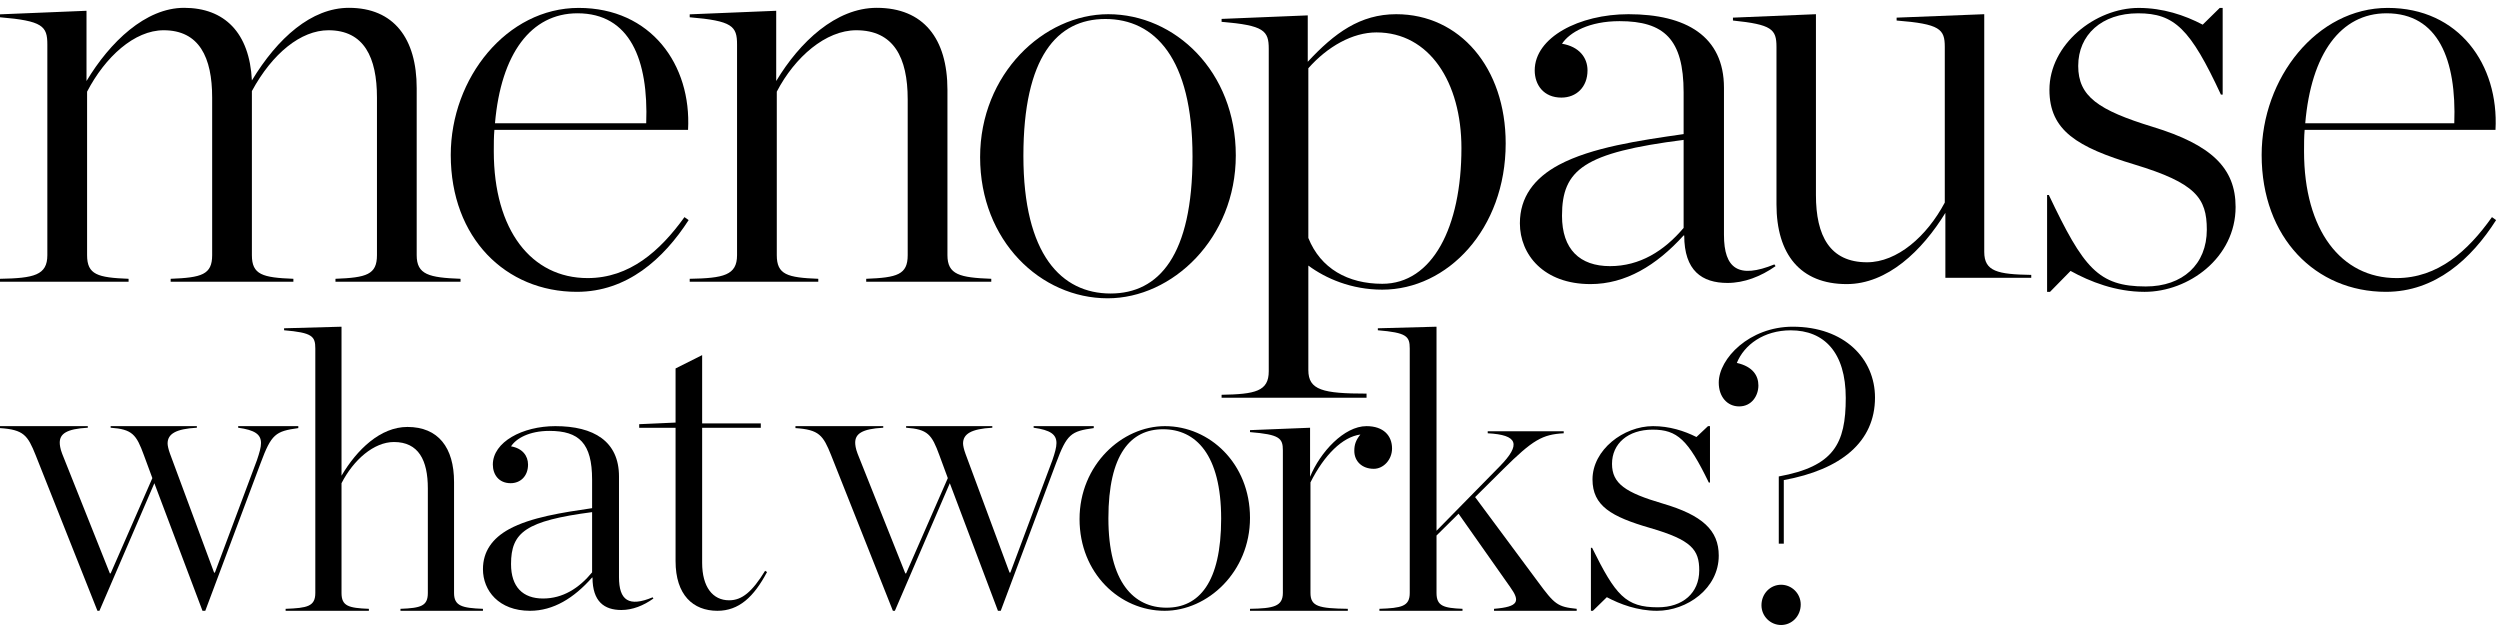 <?xml version="1.0" encoding="utf-8"?>
<svg width="176px" height="44px" viewBox="0 0 176 44" version="1.1" xmlns:xlink="http://www.w3.org/1999/xlink" xmlns="http://www.w3.org/2000/svg">
  <desc>Created with Lunacy</desc>
  <defs>
    <path d="M0 0L32.421 0L32.421 19.284L0 19.284L0 0Z" transform="translate(7.333334E-05 0.551)" id="path_1" />
    <path d="M0 0L16.747 0L16.747 19.988L0 19.988L0 0Z" transform="translate(0.733 0.558)" id="path_2" />
    <path d="M0 0L21.231 0L21.231 19.284L0 19.284L0 0Z" transform="translate(0.555 0.551)" id="path_3" />
    <path d="M0 0L13.271 0L13.271 19.987L0 19.987L0 0Z" transform="translate(0.115 0.558)" id="path_4" />
    <path d="M0 0L16.505 0L16.505 19.988L0 19.988L0 0Z" transform="translate(0.22 0.558)" id="path_5" />
    <clipPath id="mask_1">
      <use xlink:href="#path_1" />
    </clipPath>
    <clipPath id="mask_2">
      <use xlink:href="#path_2" />
    </clipPath>
    <clipPath id="mask_3">
      <use xlink:href="#path_3" />
    </clipPath>
    <clipPath id="mask_4">
      <use xlink:href="#path_4" />
    </clipPath>
    <clipPath id="mask_5">
      <use xlink:href="#path_5" />
    </clipPath>
  </defs>
  <g id="Group-44">
    <g id="Group-3">
      <path d="M0 0L32.421 0L32.421 19.284L0 19.284L0 0Z" transform="translate(7.333334E-05 0.551)" id="Clip-2" fill="none" stroke="none" />
      <g clip-path="url(#mask_1)">
        <path d="M12.014 19.076C14.195 18.993 14.936 18.785 14.936 17.414L14.936 6.318C14.936 3.491 14.03 1.579 11.521 1.579C9.463 1.579 7.406 3.45 6.131 5.902L6.131 17.414C6.131 18.785 6.871 18.993 9.052 19.076L9.052 19.284L0 19.284L0 19.076C2.386 19.035 3.333 18.827 3.333 17.414L3.333 2.577C3.333 1.289 3.004 0.915 0 0.665L0 0.458L6.09 0.208L6.09 5.154C7.735 2.411 10.245 0 12.96 0C15.8 0 17.569 1.746 17.733 5.113C19.543 2.12 21.93 0 24.563 0C27.731 0 29.335 2.161 29.335 5.653L29.335 17.414C29.335 18.785 30.2 18.993 32.421 19.076L32.421 19.284L23.617 19.284L23.617 19.076C25.797 18.993 26.538 18.785 26.538 17.414L26.538 6.318C26.538 3.491 25.633 1.579 23.123 1.579C21.189 1.579 19.174 3.201 17.733 5.86L17.733 17.414C17.733 18.785 18.473 18.993 20.654 19.076L20.654 19.284L12.014 19.284L12.014 19.076Z" transform="translate(7.333334E-05 0.551)" id="Fill-1" fill="#000000" stroke="none" />
      </g>
    </g>
    <g id="Group-6" transform="translate(31 0)">
      <path d="M0 0L16.747 0L16.747 19.988L0 19.988L0 0Z" transform="translate(0.733 0.558)" id="Clip-5" fill="none" stroke="none" />
      <g clip-path="url(#mask_2)">
        <path d="M9.005 0C3.955 0 0 4.924 0 10.352C0 16.201 3.872 19.988 8.879 19.988C12.414 19.988 14.98 17.674 16.747 14.938L16.453 14.728C14.728 17.126 12.582 19.02 9.637 19.02C5.681 19.02 3.03 15.654 3.03 10.1L3.03 10.057C3.03 9.553 3.03 9.089 3.072 8.585L16.706 8.585C16.958 3.998 14.097 0 9.005 0ZM13.76 8.122L3.114 8.122C3.535 3.241 5.638 0.379 8.921 0.379C12.624 0.379 13.928 3.662 13.76 8.122Z" transform="translate(0.733 0.557)" id="Fill-4" fill="#000000" fill-rule="evenodd" stroke="none" />
      </g>
    </g>
    <g id="Group-9" transform="translate(48 0)">
      <path d="M0 0L21.231 0L21.231 19.284L0 19.284L0 0Z" transform="translate(0.555 0.551)" id="Clip-8" fill="none" stroke="none" />
      <g clip-path="url(#mask_3)">
        <path d="M0 19.076C2.386 19.035 3.333 18.827 3.333 17.414L3.333 2.577C3.333 1.289 3.004 0.915 0 0.665L0 0.458L6.09 0.208L6.09 5.154C7.735 2.411 10.287 0 13.166 0C16.458 0 18.145 2.161 18.145 5.777L18.145 17.414C18.145 18.785 19.009 18.993 21.231 19.076L21.231 19.284L12.426 19.284L12.426 19.076C14.606 18.993 15.347 18.785 15.347 17.414L15.347 6.442C15.347 3.491 14.359 1.579 11.726 1.579C9.586 1.579 7.406 3.45 6.131 5.902L6.131 17.414C6.131 18.785 6.871 18.993 9.052 19.076L9.052 19.284L0 19.284L0 19.076Z" transform="translate(0.555 0.551)" id="Fill-7" fill="#000000" stroke="none" />
      </g>
    </g>
    <path d="M9.02 0C4.47 0 0 4.21 0 10.063C0 15.958 4.266 20 8.979 20C13.53 20 18 15.79 18 9.937C18 4.042 13.734 0 9.02 0ZM8.817 0.337C12.271 0.337 14.953 3.073 14.953 10.021C14.953 16.968 12.596 19.663 9.183 19.663C5.729 19.663 3.047 16.926 3.047 9.979C3.047 3.031 5.404 0.337 8.817 0.337Z" transform="translate(69 1)" id="Fill-10" fill="#000000" fill-rule="evenodd" stroke="none" />
    <path d="M3.32 25.139C3.32 26.545 2.377 26.752 0 26.793L0 27L10.205 27L10.205 26.71C7.131 26.71 6.107 26.463 6.107 25.057L6.107 17.697C7.336 18.606 9.14 19.392 11.312 19.392C15.901 19.392 20 15.133 20 9.096C20 3.762 16.762 0 12.295 0C9.754 0 7.951 1.323 6.066 3.349L6.066 0.083L0 0.331L0 0.537C2.992 0.786 3.32 1.158 3.32 2.439L3.32 25.139ZM10.901 1.282C14.631 1.282 16.885 4.796 16.885 9.427C16.885 15.009 14.836 18.979 11.312 18.979C8.893 18.979 6.967 17.904 6.107 15.753L6.107 3.804C7.459 2.274 9.221 1.282 10.901 1.282Z" transform="translate(86 1)" id="Fill-12" fill="#000000" fill-rule="evenodd" stroke="none" />
    <path d="M2.756 10.601C1.002 11.539 0 12.884 0 14.719C0 16.921 1.67 19 4.97 19C7.434 19 9.606 17.695 11.527 15.575L11.569 15.575C11.569 18.062 12.821 18.919 14.617 18.919C15.787 18.919 16.956 18.47 18 17.736L17.917 17.614C15.411 18.633 14.367 17.94 14.367 15.534L14.367 5.178C14.367 1.549 11.694 0 7.643 0C4.176 0 1.044 1.631 1.044 3.955C1.044 4.974 1.67 5.871 2.923 5.871C3.968 5.871 4.761 5.137 4.761 3.955C4.761 3.058 4.176 2.283 2.965 2.079C3.508 1.264 4.886 0.489 7.016 0.489C10.148 0.489 11.527 1.754 11.527 5.504L11.527 8.44C8.394 8.888 5.053 9.378 2.756 10.601ZM11.527 8.848L11.527 15.045C10.148 16.676 8.436 17.736 6.348 17.736C4.218 17.736 2.965 16.554 2.965 14.189C2.965 10.927 4.51 9.745 11.527 8.848Z" transform="translate(107 1)" id="Fill-14" fill="#000000" fill-rule="evenodd" stroke="none" />
    <path d="M3.064 13.381L3.064 2.304C3.064 1.051 2.737 0.728 0 0.445L0 0.242L5.842 0L5.842 12.734C5.842 15.604 6.823 17.464 9.438 17.464C11.562 17.464 13.646 15.645 14.913 13.26L14.913 2.304C14.913 1.051 14.586 0.687 11.522 0.445L11.522 0.242L17.691 0L17.691 16.736C17.691 18.11 18.631 18.313 21 18.353L21 18.555L14.954 18.555L14.954 13.987C13.32 16.655 10.868 19 8.008 19C4.739 19 3.064 16.898 3.064 13.381" transform="translate(122 1)" id="Fill-16" fill="#000000" stroke="none" />
    <g id="Group-20" transform="translate(144 0)">
      <path d="M0 0L13.271 0L13.271 19.987L0 19.987L0 0Z" transform="translate(0.115 0.558)" id="Clip-19" fill="none" stroke="none" />
      <g clip-path="url(#mask_4)">
        <path d="M0 13.171L0.124 13.171C2.563 18.305 3.597 19.609 6.945 19.609C9.55 19.609 11.245 18.052 11.245 15.611C11.245 13.382 10.46 12.329 6.16 11.025C2.108 9.804 0.165 8.627 0.165 5.765C0.165 2.567 3.389 0 6.45 0C8.144 0 9.674 0.505 10.955 1.178L12.154 0L12.361 0L12.361 6.101L12.237 6.101C10.087 1.473 8.971 0.379 6.408 0.379C3.845 0.379 2.191 1.894 2.191 4.082C2.191 6.228 3.597 7.196 7.441 8.374C11.575 9.636 13.271 11.277 13.271 14.012C13.271 17.589 9.963 19.988 6.863 19.988C4.837 19.988 3.017 19.272 1.653 18.515L0.207 19.988L0 19.988L0 13.171Z" transform="translate(0.115 0.558)" id="Fill-18" fill="#000000" stroke="none" />
      </g>
    </g>
    <g id="Group-23" transform="translate(159 0)">
      <path d="M0 0L16.505 0L16.505 19.988L0 19.988L0 0Z" transform="translate(0.22 0.558)" id="Clip-22" fill="none" stroke="none" />
      <g clip-path="url(#mask_5)">
        <path d="M8.875 0C3.898 0 0 4.924 0 10.352C0 16.201 3.815 19.988 8.75 19.988C12.233 19.988 14.763 17.674 16.505 14.938L16.214 14.728C14.514 17.126 12.4 19.02 9.497 19.02C5.598 19.02 2.985 15.654 2.985 10.1L2.985 10.057C2.985 9.553 2.985 9.089 3.027 8.585L16.463 8.585C16.712 3.998 13.892 0 8.875 0ZM13.561 8.122L3.069 8.122C3.484 3.241 5.557 0.379 8.791 0.379C12.441 0.379 13.726 3.662 13.561 8.122Z" transform="translate(0.22 0.557)" id="Fill-21" fill="#000000" fill-rule="evenodd" stroke="none" />
      </g>
    </g>
    <path d="M10.133 2.051C9.597 0.582 9.315 0.222 7.79 0.111L7.79 0L13.859 0L13.859 0.111C12.363 0.194 11.799 0.555 11.799 1.22C11.799 1.358 11.855 1.636 11.968 1.94L15.072 10.311L15.129 10.311L18.093 2.384C18.262 1.885 18.375 1.497 18.375 1.192C18.375 0.582 17.951 0.277 16.767 0.111L16.767 0L21 0L21 0.138C19.391 0.361 19.109 0.555 18.346 2.606L14.452 13L14.255 13L10.867 4.019L7 13L6.859 13L2.513 2.051C1.948 0.638 1.666 0.25 0 0.138L0 0L6.181 0L6.181 0.111C4.657 0.194 4.206 0.555 4.206 1.164C4.206 1.303 4.234 1.58 4.375 1.94L7.734 10.367L7.79 10.367L10.726 3.659L10.133 2.051Z" transform="translate(0 30)" id="Fill-24" fill="#000000" stroke="none" />
    <path d="M0.108 19.861C1.628 19.805 2.198 19.694 2.198 18.745L2.198 1.534C2.198 0.67 1.981 0.418 0 0.251L0 0.111L4.043 0L4.043 10.489C5.128 8.647 6.783 7.057 8.682 7.057C10.853 7.057 11.965 8.508 11.965 10.934L11.965 18.745C11.965 19.666 12.535 19.805 14 19.861L14 20L8.193 20L8.193 19.861C9.632 19.805 10.12 19.666 10.12 18.745L10.12 11.381C10.12 9.401 9.469 8.118 7.733 8.118C6.322 8.118 4.884 9.373 4.043 11.018L4.043 18.745C4.043 19.666 4.531 19.805 5.969 19.861L5.969 20L0.108 20L0.108 19.861Z" transform="translate(20 23)" id="Fill-26" fill="#000000" stroke="none" />
    <path d="M1.838 7.253C0.668 7.895 0 8.815 0 10.071C0 11.577 1.113 13 3.313 13C4.956 13 6.404 12.107 7.684 10.657L7.712 10.657C7.712 12.358 8.548 12.944 9.745 12.944C10.524 12.944 11.304 12.637 12 12.135L11.945 12.051C10.274 12.749 9.577 12.274 9.577 10.629L9.577 3.543C9.577 1.06 7.796 0 5.095 0C2.784 0 0.696 1.116 0.696 2.706C0.696 3.404 1.113 4.017 1.948 4.017C2.645 4.017 3.174 3.515 3.174 2.706C3.174 2.092 2.784 1.562 1.977 1.423C2.339 0.865 3.257 0.335 4.678 0.335C6.766 0.335 7.684 1.2 7.684 3.766L7.684 5.775C5.596 6.081 3.369 6.417 1.838 7.253ZM7.684 6.054L7.684 10.294C6.766 11.409 5.624 12.135 4.232 12.135C2.812 12.135 1.977 11.326 1.977 9.708C1.977 7.476 3.007 6.667 7.684 6.054Z" transform="translate(34 30)" id="Fill-28" fill="#000000" fill-rule="evenodd" stroke="none" />
    <path d="M2.56 14.502L2.56 5.118L0 5.118L0 4.863L2.56 4.749L2.56 0.939L4.431 0L4.431 4.806L8.56 4.806L8.56 5.118L4.431 5.118L4.431 14.616C4.431 16.322 5.174 17.261 6.33 17.261C7.239 17.261 7.954 16.663 8.863 15.184L9 15.27C8.065 17.033 7.019 18 5.504 18C3.798 18 2.56 16.891 2.56 14.502" transform="translate(45 25)" id="Fill-30" fill="#000000" stroke="none" />
    <path d="M10.133 2.051C9.597 0.582 9.315 0.222 7.79 0.111L7.79 0L13.859 0L13.859 0.111C12.363 0.194 11.799 0.555 11.799 1.22C11.799 1.358 11.855 1.636 11.968 1.94L15.072 10.311L15.129 10.311L18.093 2.384C18.262 1.885 18.375 1.497 18.375 1.192C18.375 0.582 17.951 0.277 16.767 0.111L16.767 0L21 0L21 0.138C19.391 0.361 19.109 0.555 18.346 2.606L14.452 13L14.255 13L10.867 4.019L7 13L6.859 13L2.513 2.051C1.948 0.638 1.666 0.25 0 0.138L0 0L6.181 0L6.181 0.111C4.657 0.194 4.206 0.555 4.206 1.164C4.206 1.303 4.234 1.58 4.375 1.94L7.734 10.367L7.79 10.367L10.726 3.659L10.133 2.051Z" transform="translate(56 30)" id="Fill-32" fill="#000000" stroke="none" />
    <path d="M6.013 0C2.98 0 0 2.737 0 6.541C0 10.373 2.845 13 5.987 13C9.02 13 12 10.263 12 6.459C12 2.627 9.155 0 6.013 0ZM5.878 0.219C8.18 0.219 9.969 1.997 9.969 6.514C9.969 11.03 8.397 12.781 6.122 12.781C3.82 12.781 2.031 11.002 2.031 6.486C2.031 1.97 3.602 0.219 5.878 0.219Z" transform="translate(76 30)" id="Fill-34" fill="#000000" fill-rule="evenodd" stroke="none" />
    <path d="M0 12.86C1.657 12.832 2.314 12.692 2.314 11.737L2.314 1.713C2.314 0.843 2.086 0.59 0 0.421L0 0.281L4.229 0.113L4.229 3.566C4.943 1.825 6.629 0 8.201 0C9.401 0 10 0.674 10 1.572C10 2.359 9.401 3.004 8.714 3.004C7.886 3.004 7.343 2.471 7.343 1.741C7.343 1.292 7.457 0.983 7.771 0.59C6.515 0.758 5.229 2.022 4.257 3.959L4.257 11.737C4.257 12.692 4.829 12.832 6.886 12.86L6.886 13L0 13L0 12.86Z" transform="translate(88 30)" id="Fill-36" fill="#000000" stroke="none" />
    <path d="M4.131 18.745C4.131 19.665 4.629 19.805 5.96 19.86L5.96 20L0.111 20L0.111 19.86C1.663 19.805 2.246 19.693 2.246 18.745L2.246 1.534C2.246 0.669 2.024 0.418 0 0.251L0 0.111L4.131 0L4.131 14.365L8.594 9.818C10.091 8.284 9.869 7.615 7.735 7.503L7.735 7.363L13.085 7.363L13.085 7.503C11.588 7.587 10.923 7.949 8.816 10.042L6.848 11.995L11.255 17.936C12.447 19.553 12.642 19.721 14 19.86L14 20L8.179 20L8.179 19.86C9.924 19.721 10.036 19.33 9.315 18.326L5.683 13.165L4.131 14.7L4.131 18.745Z" transform="translate(97 23)" id="Fill-38" fill="#000000" stroke="none" />
    <path d="M0 8.566L0.084 8.566C1.738 11.905 2.439 12.754 4.71 12.754C6.476 12.754 7.626 11.741 7.626 10.154C7.626 8.703 7.094 8.019 4.177 7.171C1.43 6.377 0.112 5.611 0.112 3.75C0.112 1.67 2.299 0 4.374 0C5.523 0 6.561 0.329 7.43 0.766L8.243 0L8.383 0L8.383 3.969L8.299 3.969C6.841 0.958 6.084 0.247 4.346 0.247C2.607 0.247 1.486 1.232 1.486 2.655C1.486 4.05 2.439 4.68 5.047 5.447C7.85 6.267 9 7.335 9 9.114C9 11.44 6.757 13 4.654 13C3.28 13 2.047 12.535 1.121 12.042L0.14 13L0 13L0 8.566Z" transform="translate(112 30)" id="Fill-40" fill="#000000" stroke="none" />
    <path d="M8.941 5.016C8.941 8.247 8.101 9.834 4.226 10.542L4.226 15.275L4.579 15.275L4.579 10.798C8.616 10.06 11 8.105 11 4.988C11 2.267 8.859 0 5.202 0C2.167 0 0 2.239 0 3.939C0 4.931 0.596 5.611 1.435 5.611C2.33 5.611 2.791 4.846 2.791 4.137C2.791 3.458 2.411 2.806 1.273 2.55C1.788 1.275 3.17 0.255 5.067 0.255C7.423 0.255 8.941 1.814 8.941 5.016ZM4.389 18.166C3.631 18.166 3.007 18.79 3.007 19.611C3.007 20.377 3.631 21 4.389 21C5.147 21 5.771 20.377 5.771 19.555C5.771 18.79 5.147 18.166 4.389 18.166Z" transform="translate(121 23)" id="Fill-42" fill="#000000" fill-rule="evenodd" stroke="none" />
  </g>
</svg>